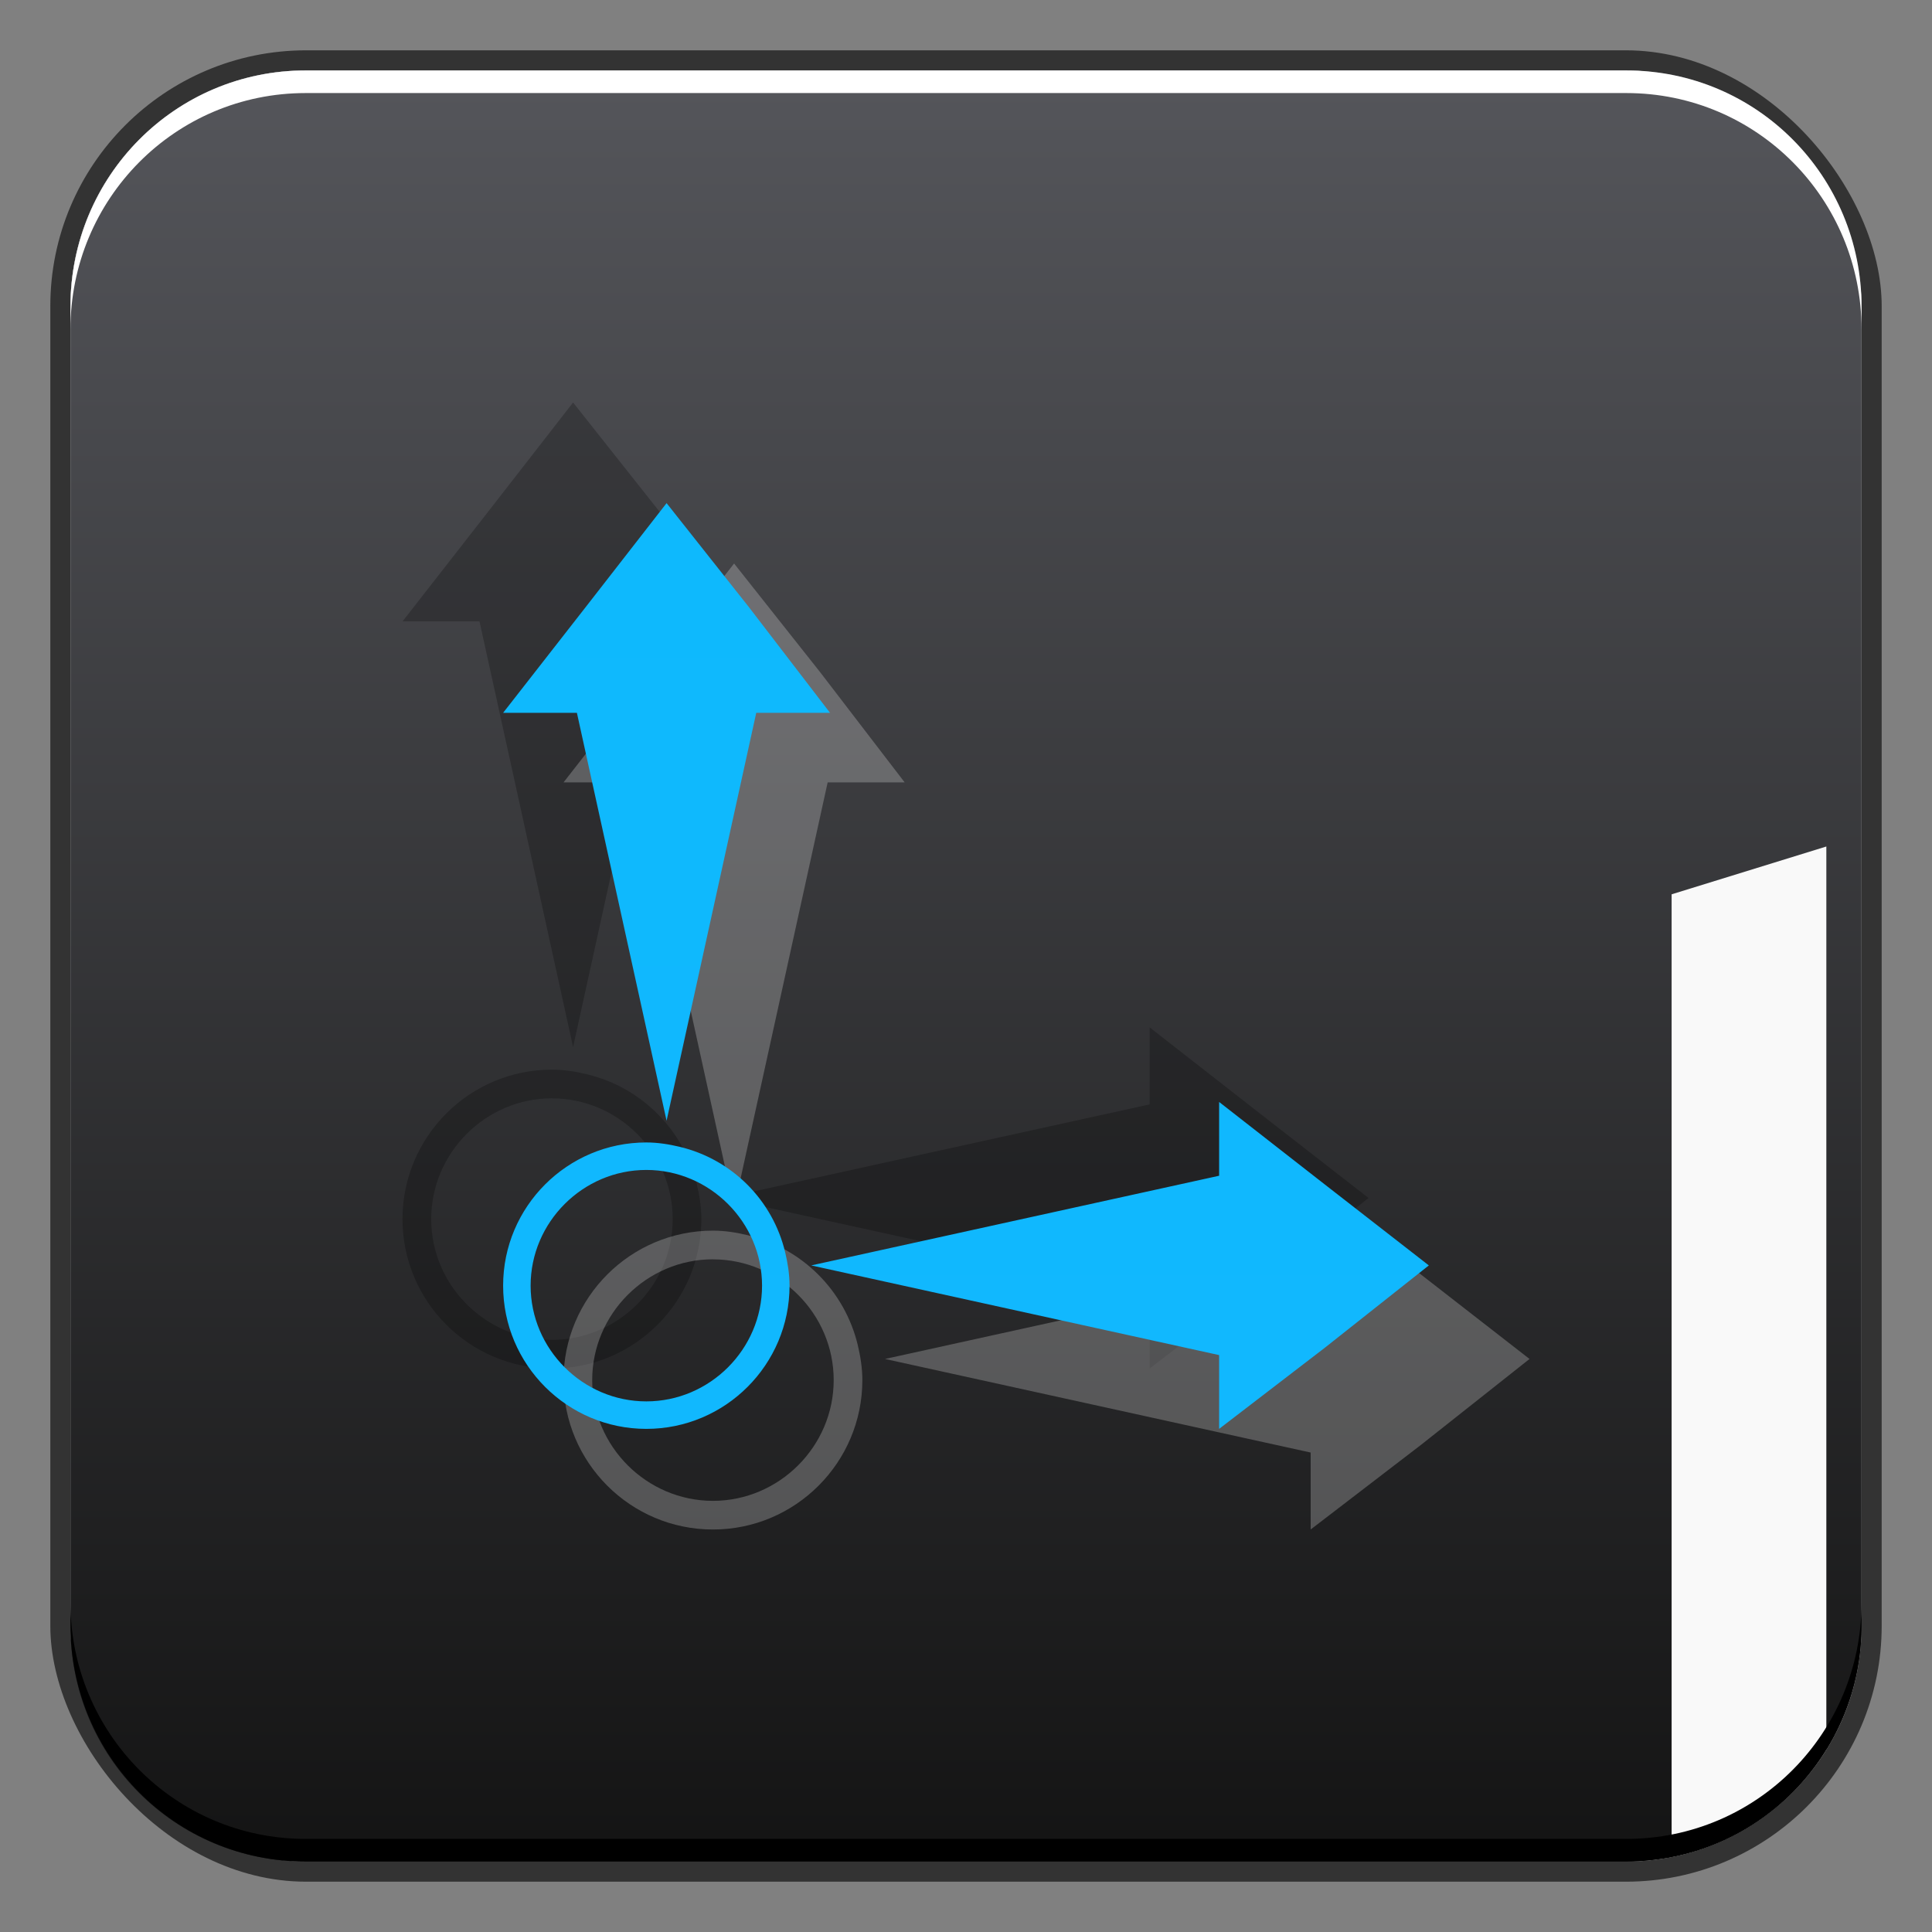 <?xml version="1.0" encoding="UTF-8" standalone="no"?>
<!-- Created with Inkscape (http://www.inkscape.org/) -->

<svg
   xmlns:dc="http://purl.org/dc/elements/1.1/"
   xmlns:cc="http://creativecommons.org/ns#"
   xmlns:rdf="http://www.w3.org/1999/02/22-rdf-syntax-ns#"
   xmlns:svg="http://www.w3.org/2000/svg"
   xmlns="http://www.w3.org/2000/svg"
   xmlns:xlink="http://www.w3.org/1999/xlink"
   xmlns:sodipodi="http://sodipodi.sourceforge.net/DTD/sodipodi-0.dtd"
   xmlns:inkscape="http://www.inkscape.org/namespaces/inkscape"
   width="48"
   height="48"
   id="svg1239"
   version="1.1"
   inkscape:version="0.48+devel r12312"
   sodipodi:docname="folder-templates.svg">
  <rect width="100%" height="100%" fill="#808080" stroke="none"/>
  <defs
     id="defs1241">
    <linearGradient
       inkscape:collect="always"
       id="linearGradient4421">
      <stop
         style="stop-color:#11b8fe;stop-opacity:1"
         offset="0"
         id="stop4423" />
      <stop
         style="stop-color:#0eb9fd;stop-opacity:1"
         offset="1"
         id="stop4425" />
    </linearGradient>
    <linearGradient
       gradientTransform="matrix(1.15,0,0,1.15,640.971,-738.826)"
       y2="1018.362"
       x2="25.5"
       y1="1038.364"
       x1="25.5"
       gradientUnits="userSpaceOnUse"
       id="linearGradient960"
       xlink:href="#linearGradient4421"
       inkscape:collect="always" />
    <linearGradient
       inkscape:collect="always"
       id="linearGradient2476">
      <stop
         style="stop-color:#121212;stop-opacity:1"
         offset="0"
         id="stop2478" />
      <stop
         style="stop-color:#54555a;stop-opacity:1"
         offset="1"
         id="stop2480" />
    </linearGradient>
    <linearGradient
       gradientTransform="translate(644.571,419.791)"
       y2="2.21"
       x2="32.35"
       y1="47.487"
       x1="32.35"
       gradientUnits="userSpaceOnUse"
       id="linearGradient886"
       xlink:href="#linearGradient2476"
       inkscape:collect="always" />
  </defs>
  <sodipodi:namedview
     id="base"
     pagecolor="#ffffff"
     bordercolor="#666666"
     borderopacity="1.0"
     inkscape:pageopacity="0.0"
     inkscape:pageshadow="2"
     inkscape:zoom="5.656854"
     inkscape:cx="14.82656"
     inkscape:cy="30.704797"
     inkscape:document-units="px"
     inkscape:current-layer="layer1"
     showgrid="false"
     fit-margin-top="0"
     fit-margin-left="0"
     fit-margin-right="0"
     fit-margin-bottom="0"
     inkscape:window-width="1366"
     inkscape:window-height="714"
     inkscape:window-x="0"
     inkscape:window-y="30"
     inkscape:window-maximized="1"
     showguides="false" />
  <g
     inkscape:label="Capa 1"
     inkscape:groupmode="layer"
     id="layer1"
     transform="translate(-644.571,-419.791)">
    <rect
       style="color:#000000;fill:#333333;fill-opacity:1;fill-rule:nonzero;stroke:none;stroke-width:0.2;marker:none;visibility:visible;display:inline;overflow:visible;enable-background:accumulate"
       id="rect6294"
       width="45.5"
       height="45.5"
       x="645.821"
       y="421.041"
       ry="6.357" />
    <rect
       ry="5.857"
       y="421.541"
       x="646.321"
       height="44.5"
       width="44.5"
       id="rect6296"
       style="color:#000000;fill:#f9f9f9;fill-opacity:1;fill-rule:nonzero;stroke:none;stroke-width:0.2;marker:none;visibility:visible;display:inline;overflow:visible;enable-background:accumulate" />
    <path
       inkscape:connector-curvature="0"
       style="fill:url(#linearGradient886);fill-opacity:1;stroke:none"
       d="m 652.165,421.541 c -3.245,0 -5.844,2.63 -5.844,5.875 l 0,32.781 c 0,3.245 2.599,5.844 5.844,5.844 l 32.812,0 c 0.395,0 0.753,-0.051 1.125,-0.125 l 0,-23.906 3.844,-1.188 0,22.438 c 0.548,-0.892 0.875,-1.935 0.875,-3.062 l 0,-19.656 0,-1.406 0,-11.719 c 0,-3.245 -2.599,-5.875 -5.844,-5.875 L 652.165,421.541 Z"
       id="rect833" />
    <path
       id="path6361"
       d="m 646.321,427.978 0,-0.562 c 0,-3.244 2.599,-5.875 5.844,-5.875 l 32.812,0 c 3.245,0 5.844,2.631 5.844,5.875 l 0,0.562 c 0,-3.244 -2.599,-5.875 -5.844,-5.875 l -32.812,0 C 648.921,422.103 646.321,424.734 646.321,427.978 Z"
       style="color:#000000;fill:#ffffff;fill-opacity:1;fill-rule:nonzero;stroke:none;stroke-width:0.2;marker:none;visibility:visible;display:inline;overflow:visible;enable-background:accumulate"
       inkscape:connector-curvature="0" />
    <path
       inkscape:connector-curvature="0"
       style="color:#000000;fill:#000000;fill-opacity:1;fill-rule:nonzero;stroke:none;stroke-width:0.2;marker:none;visibility:visible;display:inline;overflow:visible;enable-background:accumulate"
       d="m 646.321,459.603 0,0.562 c 0,3.244 2.599,5.875 5.844,5.875 l 32.812,0 c 3.245,0 5.844,-2.631 5.844,-5.875 l 0,-0.562 c 0,3.244 -2.599,5.875 -5.844,5.875 l -32.812,0 C 648.921,465.478 646.321,462.848 646.321,459.603 Z"
       id="path6388" />
    <path
       id="path847"
       d="m 658.809,429.791 -2.1,2.7 -2.137,2.738 1.912,0 1.163,5.287 1.162,5.288 1.163,-5.288 1.162,-5.287 1.913,0 -2.1,-2.738 L 658.809,429.791 z m 14.325,15.525 0,1.913 -5.287,1.162 -5.288,1.163 5.288,1.162 5.287,1.163 0,1.912 2.738,-2.1 2.7,-2.137 -2.7,-2.1 L 673.134,445.316 z m -14.85,1.05 c -2.048,0 -3.713,1.665 -3.713,3.713 0,2.048 1.664,3.712 3.713,3.712 2.048,0 3.712,-1.665 3.712,-3.712 0,-0.297 -0.047,-0.586 -0.112,-0.863 -0.323,-1.356 -1.381,-2.414 -2.738,-2.737 C 658.87,446.412 658.581,446.366 658.284,446.366 z m 0,0.713 c 1.645,0 3,1.354 3,3 0,1.646 -1.355,3 -3,3 -1.646,0 -3,-1.354 -3,-3 C 655.284,448.433 656.638,447.078 658.284,447.078 Z"
       style="color:#000000;fill:#000000;fill-opacity:0.235;fill-rule:nonzero;stroke:none;stroke-width:0.2;marker:none;visibility:visible;display:inline;overflow:visible;enable-background:accumulate"
       inkscape:connector-curvature="0" />
    <path
       inkscape:connector-curvature="0"
       style="color:#000000;fill:#ffffff;fill-opacity:0.235;fill-rule:nonzero;stroke:none;stroke-width:0.2;marker:none;visibility:visible;display:inline;overflow:visible;enable-background:accumulate"
       d="m 662.809,433.791 -2.1,2.7 -2.137,2.738 1.912,0 1.163,5.287 1.162,5.288 1.163,-5.288 1.162,-5.287 1.913,0 -2.1,-2.738 L 662.809,433.791 z m 14.325,15.525 0,1.913 -5.287,1.162 -5.288,1.163 5.288,1.162 5.287,1.163 0,1.912 2.738,-2.1 2.7,-2.137 -2.7,-2.1 L 677.134,449.316 z m -14.85,1.05 c -2.048,0 -3.713,1.665 -3.713,3.713 0,2.048 1.664,3.712 3.713,3.712 2.048,0 3.712,-1.665 3.712,-3.712 0,-0.297 -0.047,-0.586 -0.112,-0.863 -0.323,-1.356 -1.381,-2.414 -2.738,-2.737 C 662.87,450.412 662.581,450.366 662.284,450.366 z m 0,0.713 c 1.645,0 3,1.354 3,3 0,1.646 -1.355,3 -3,3 -1.646,0 -3,-1.354 -3,-3 C 659.284,452.433 660.638,451.078 662.284,451.078 Z"
       id="path851" />
    <path
       inkscape:connector-curvature="0"
       style="color:#000000;fill:url(#linearGradient960);fill-opacity:1;fill-rule:nonzero;stroke:none;stroke-width:0.2;marker:none;visibility:visible;display:inline;overflow:visible;enable-background:accumulate"
       d="m 661.132,432.291 -2.013,2.587 -2.048,2.623 1.833,0 1.114,5.067 1.114,5.067 1.114,-5.067 1.114,-5.067 1.833,0 -2.013,-2.623 L 661.132,432.291 z m 13.728,14.878 0,1.833 -5.067,1.114 -5.067,1.114 5.067,1.114 5.067,1.114 0,1.833 2.623,-2.013 2.587,-2.048 -2.587,-2.013 L 674.86,447.169 z m -14.231,1.006 c -1.963,0 -3.558,1.595 -3.558,3.558 0,1.963 1.595,3.558 3.558,3.558 1.963,0 3.558,-1.595 3.558,-3.558 0,-0.284 -0.045,-0.562 -0.108,-0.827 -0.31,-1.3 -1.323,-2.313 -2.623,-2.623 C 661.191,448.22 660.913,448.175 660.629,448.175 z m 0,0.683 c 1.577,0 2.875,1.298 2.875,2.875 0,1.577 -1.298,2.875 -2.875,2.875 -1.577,0 -2.875,-1.298 -2.875,-2.875 C 657.754,450.156 659.052,448.858 660.629,448.858 Z"
       id="path912" />
  </g>
</svg>
